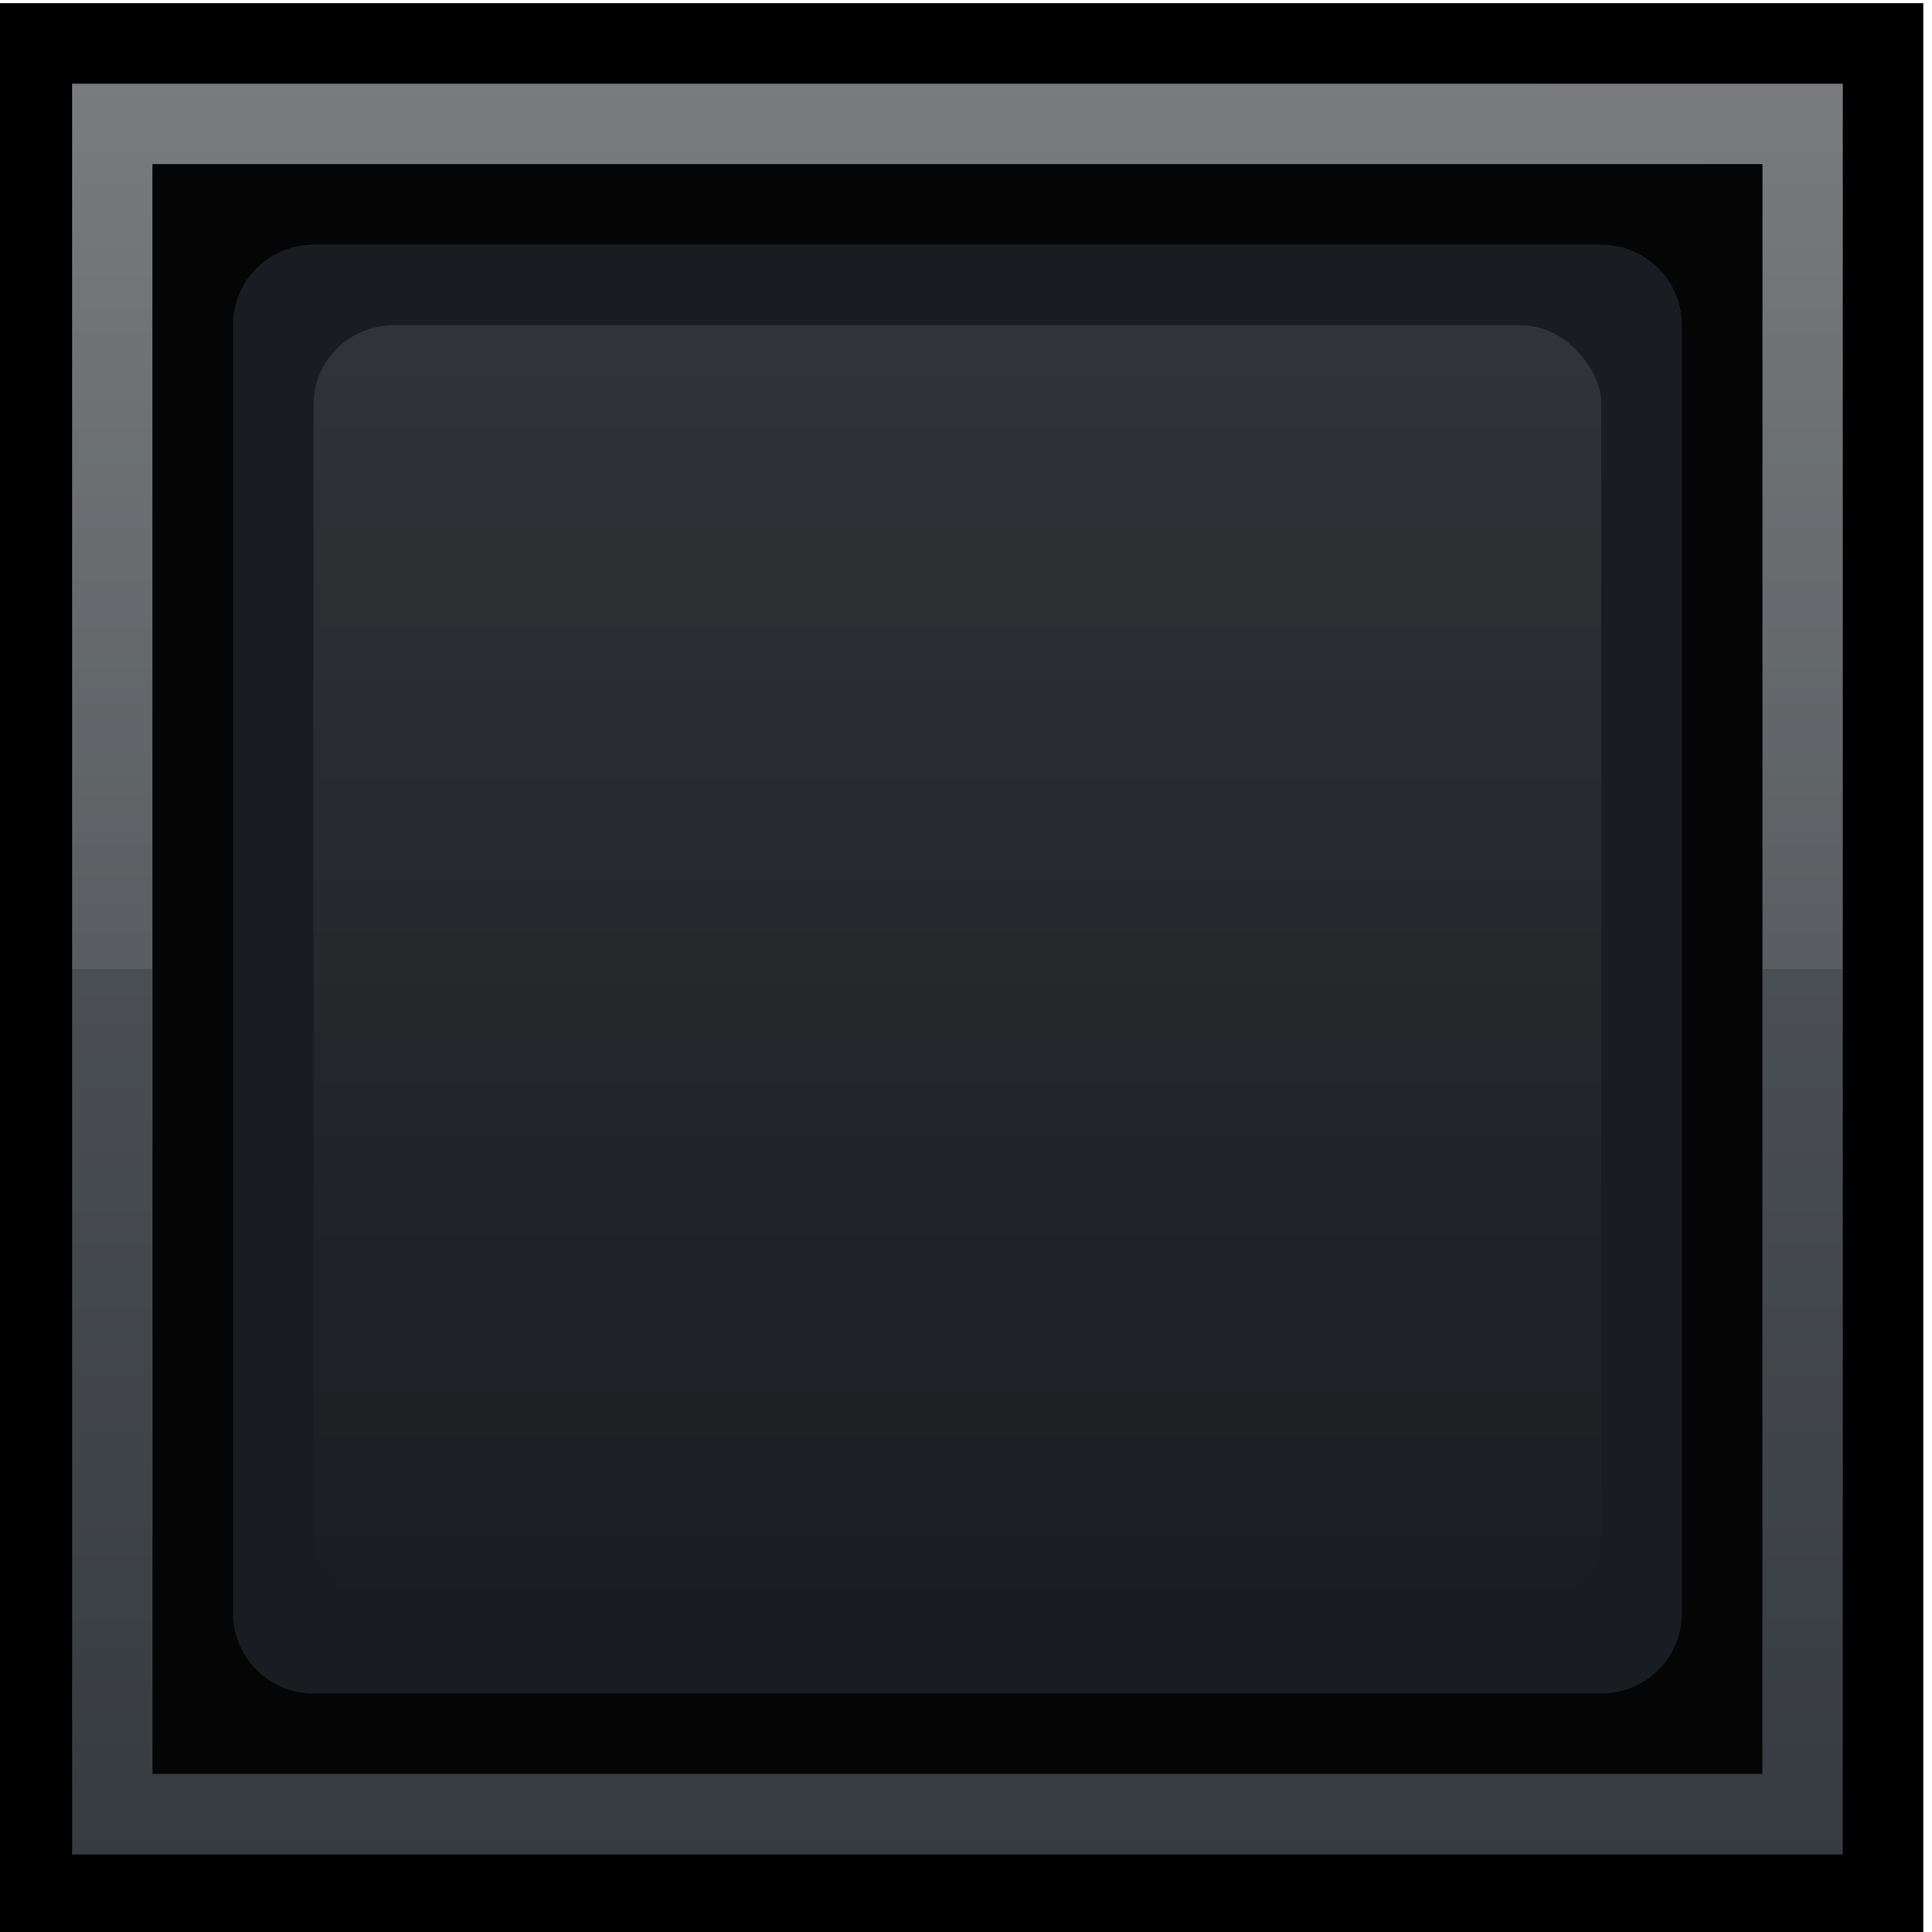 <?xml version="1.0" encoding="UTF-8" standalone="no"?>
<svg
   xmlns:dc="http://purl.org/dc/elements/1.1/"
   xmlns:cc="http://creativecommons.org/ns#"
   xmlns:rdf="http://www.w3.org/1999/02/22-rdf-syntax-ns#"
   xmlns:svg="http://www.w3.org/2000/svg"
   xmlns="http://www.w3.org/2000/svg"
   xmlns:xlink="http://www.w3.org/1999/xlink"
   xmlns:sodipodi="http://sodipodi.sourceforge.net/DTD/sodipodi-0.dtd"
   xmlns:inkscape="http://www.inkscape.org/namespaces/inkscape"
   id="svg5367"
   version="1.1"
   viewBox="0 0 6.35 6.35"
   height="24"
   width="24"
   sodipodi:docname="step_btn_off_light.svg"
   inkscape:version="0.92.1 r">
  <sodipodi:namedview
     pagecolor="#ffffff"
     bordercolor="#666666"
     borderopacity="1"
     objecttolerance="10"
     gridtolerance="10"
     guidetolerance="10"
     inkscape:pageopacity="0"
     inkscape:pageshadow="2"
     inkscape:window-width="2560"
     inkscape:window-height="1355"
     id="namedview1794"
     showgrid="false"
     inkscape:zoom="9.8333333"
     inkscape:cx="12"
     inkscape:cy="12"
     inkscape:window-x="0"
     inkscape:window-y="0"
     inkscape:window-maximized="1"
     inkscape:current-layer="svg5367" />
  <defs
     id="defs5361">
    <linearGradient
       xlink:href="#Silver"
       id="linearGradient5300"
       gradientUnits="userSpaceOnUse"
       gradientTransform="matrix(0.373,0,0,0.431,510.645,-263.668)"
       x1="153.812"
       y1="98.912"
       x2="153.812"
       y2="149.913" />
    <linearGradient
       id="Silver">
      <stop
         id="stop8818"
         offset="0"
         style="stop-color:#c2c9cf;stop-opacity:1;" />
      <stop
         style="stop-color:#6e7883;stop-opacity:1;"
         offset="1"
         id="stop10868" />
    </linearGradient>
    <linearGradient
       xlink:href="#Hightlight4"
       id="linearGradient5297"
       gradientUnits="userSpaceOnUse"
       gradientTransform="matrix(0.378,0,0,0.378,511.059,-257.351)"
       x1="132.26"
       y1="96.269"
       x2="132.26"
       y2="154.533" />
    <linearGradient
       id="Hightlight4">
      <stop
         style="stop-color:#ffffff;stop-opacity:1;"
         offset="0"
         id="stop6754-1" />
      <stop
         style="stop-color:#ffffff;stop-opacity:0;"
         offset="1"
         id="stop6756-5" />
    </linearGradient>
    <linearGradient
       xlink:href="#Hightlight4"
       id="linearGradient5293"
       gradientUnits="userSpaceOnUse"
       gradientTransform="translate(-117.134,-240.643)"
       x1="685.134"
       y1="22.643"
       x2="685.134"
       y2="38.643" />
    <linearGradient
       inkscape:collect="always"
       xlink:href="#Silver"
       id="linearGradient5300-9"
       gradientUnits="userSpaceOnUse"
       gradientTransform="matrix(0.398,0,0,0.46,544.689,-281.246)"
       x1="153.812"
       y1="98.912"
       x2="153.812"
       y2="149.913" />
    <linearGradient
       inkscape:collect="always"
       xlink:href="#Hightlight4"
       id="linearGradient5297-0"
       gradientUnits="userSpaceOnUse"
       gradientTransform="matrix(0.403,0,0,0.403,545.13,-274.507)"
       x1="132.26"
       y1="96.269"
       x2="132.26"
       y2="154.533" />
    <linearGradient
       inkscape:collect="always"
       xlink:href="#Hightlight4"
       id="linearGradient5293-0"
       gradientUnits="userSpaceOnUse"
       gradientTransform="matrix(1.067,0,0,1.067,-124.943,-256.686)"
       x1="685.134"
       y1="22.643"
       x2="685.134"
       y2="38.643" />
  </defs>
  <g
     style="display:inline"
     id="g4771"
     inkscape:export-filename="/media/freedrive/RebeccaCurrent2016/Personal Projects/LMMS Theme Source Files/design_elements/step_btn_off_light.png"
     inkscape:export-xdpi="90"
     inkscape:export-ydpi="90"
     transform="matrix(0.248,0,0,0.248,-147.108,58.737)">
    <path
       inkscape:connector-curvature="0"
       id="path5089"
       d="m 593.067,-236.8 v 25.6 h 25.6 v -25.6 z"
       style="display:inline;fill:#000000;fill-opacity:1;stroke:none;stroke-width:1.067;filter:url(#filter5497)"
       sodipodi:nodetypes="ccccc" />
    <path
       sodipodi:nodetypes="ccccccc"
       inkscape:connector-curvature="0"
       id="path5091"
       d="m 605.871,-235.733 h -11.738 v 23.467 H 605.871 617.6 v -23.467 z"
       style="display:inline;opacity:0.7;fill:url(#linearGradient5300-9);fill-opacity:1;stroke:none;stroke-width:1.067;filter:url(#filter5497)" />
    <path
       style="display:inline;opacity:0.4;fill:url(#linearGradient5297-0);fill-opacity:1;stroke:none;stroke-width:1.067;filter:url(#filter5497)"
       d="m 594.133,-235.733 v 11.733 H 595.2 v -10.542 l 21.333,-0.124 v 10.667 H 617.6 v -11.733 z"
       id="path5093"
       inkscape:connector-curvature="0"
       sodipodi:nodetypes="ccccccccc" />
    <rect
       ry="0"
       rx="0"
       y="-234.667"
       x="595.2"
       height="21.333"
       width="21.333"
       id="rect10876"
       style="fill:#191d21;fill-opacity:1;stroke:none;stroke-width:1.067" />
    <rect
       rx="1.067"
       ry="1.049"
       y="-232.533"
       x="597.333"
       height="17.067"
       width="17.067"
       id="rect10878"
       style="opacity:0.1;fill:url(#linearGradient5293-0);fill-opacity:1;stroke:none;stroke-width:1.067" />
    <path
       sodipodi:nodetypes="cccccsssssssss"
       inkscape:connector-curvature="0"
       style="fill:#050506;fill-opacity:1;stroke:none;stroke-width:1.067"
       d="m 595.2,-234.667 v 21.333 h 21.333 v -21.333 z m 2.133,1.067 h 17.067 c 0.591,0 1.067,0.476 1.067,1.067 v 17.067 c 0,0.591 -0.476,1.067 -1.067,1.067 h -17.067 c -0.591,0 -1.067,-0.476 -1.067,-1.067 v -17.067 c 0,-0.591 0.476,-1.067 1.067,-1.067 z"
       id="path10870" />
  </g>
</svg>
